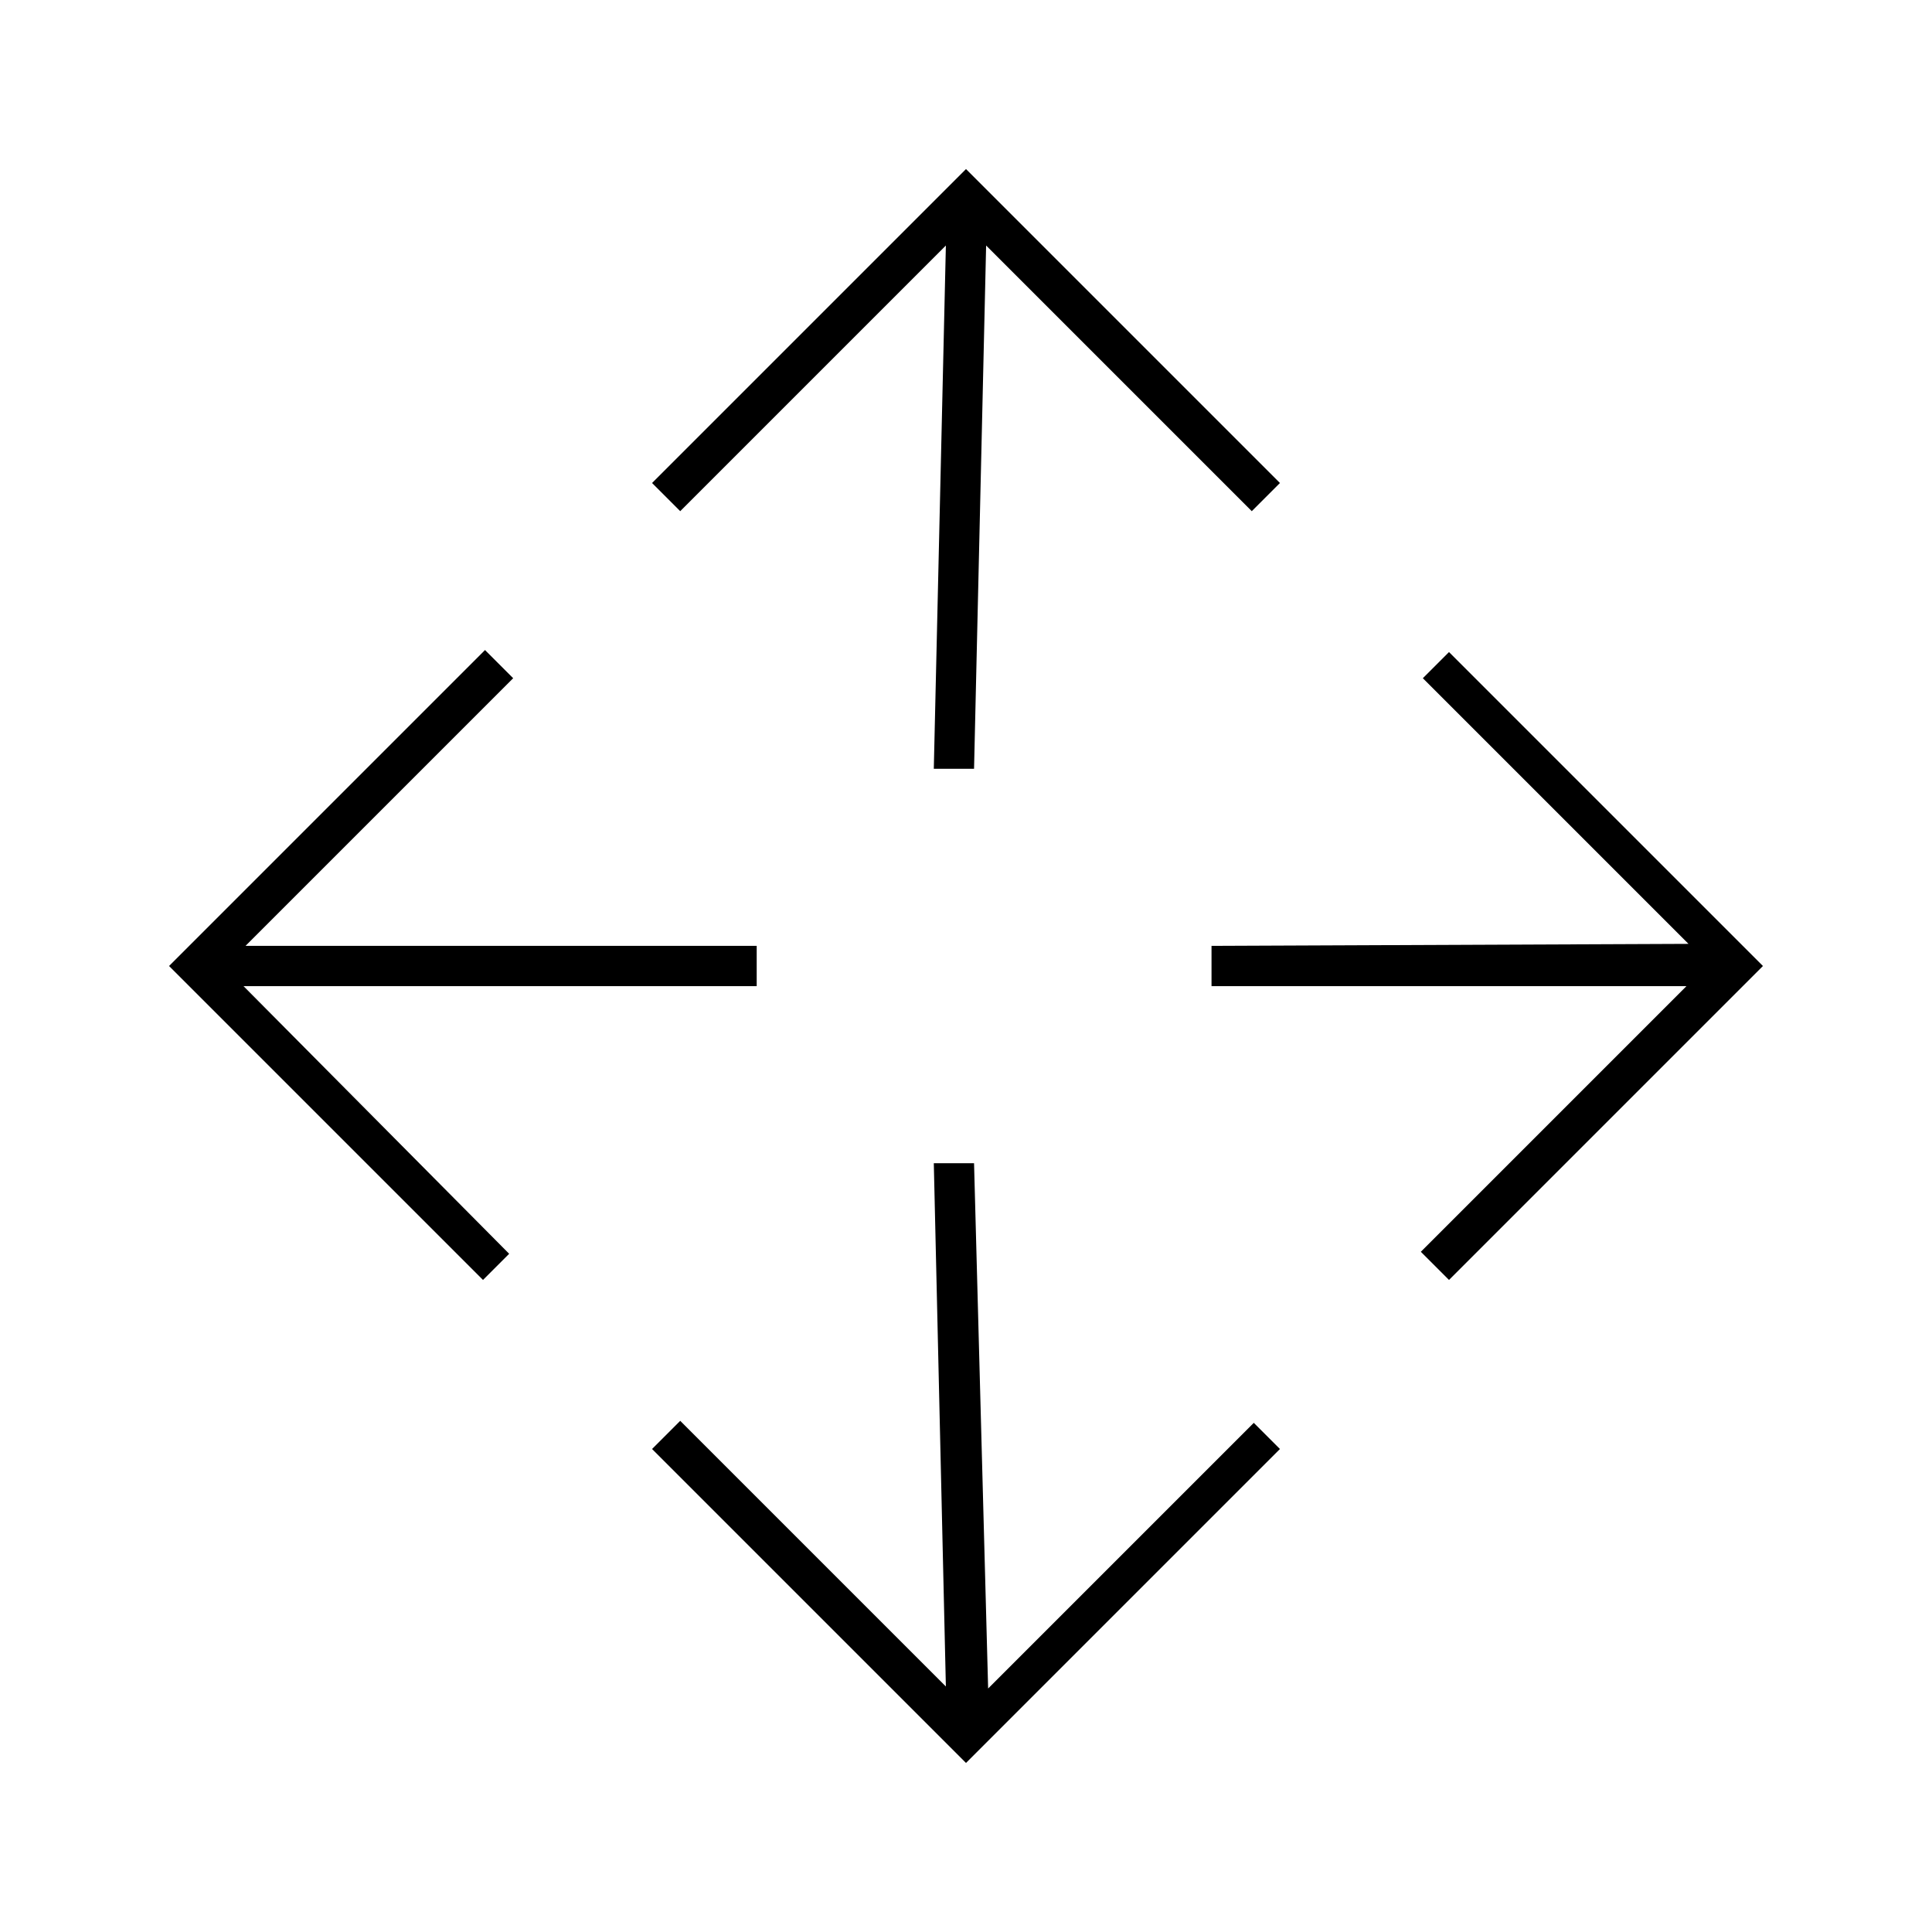 <svg xmlns="http://www.w3.org/2000/svg" height="20" viewBox="0 -960 960 960" width="20"><path d="M480-84 324-240l14-14 132 132-6-260h20l7 261 132-132 13 13L480-84ZM240-324 84-480l157-157 14 14-133 133h254v20H121l132 133-13 13Zm480 0-14-14 132-132H602v-20l237-1-132-132 13-13 156 156-156 156ZM464-578l6-260-132 132-14-14 156-156 156 156-14 14-132-132-6 260h-20Z"/></svg>
